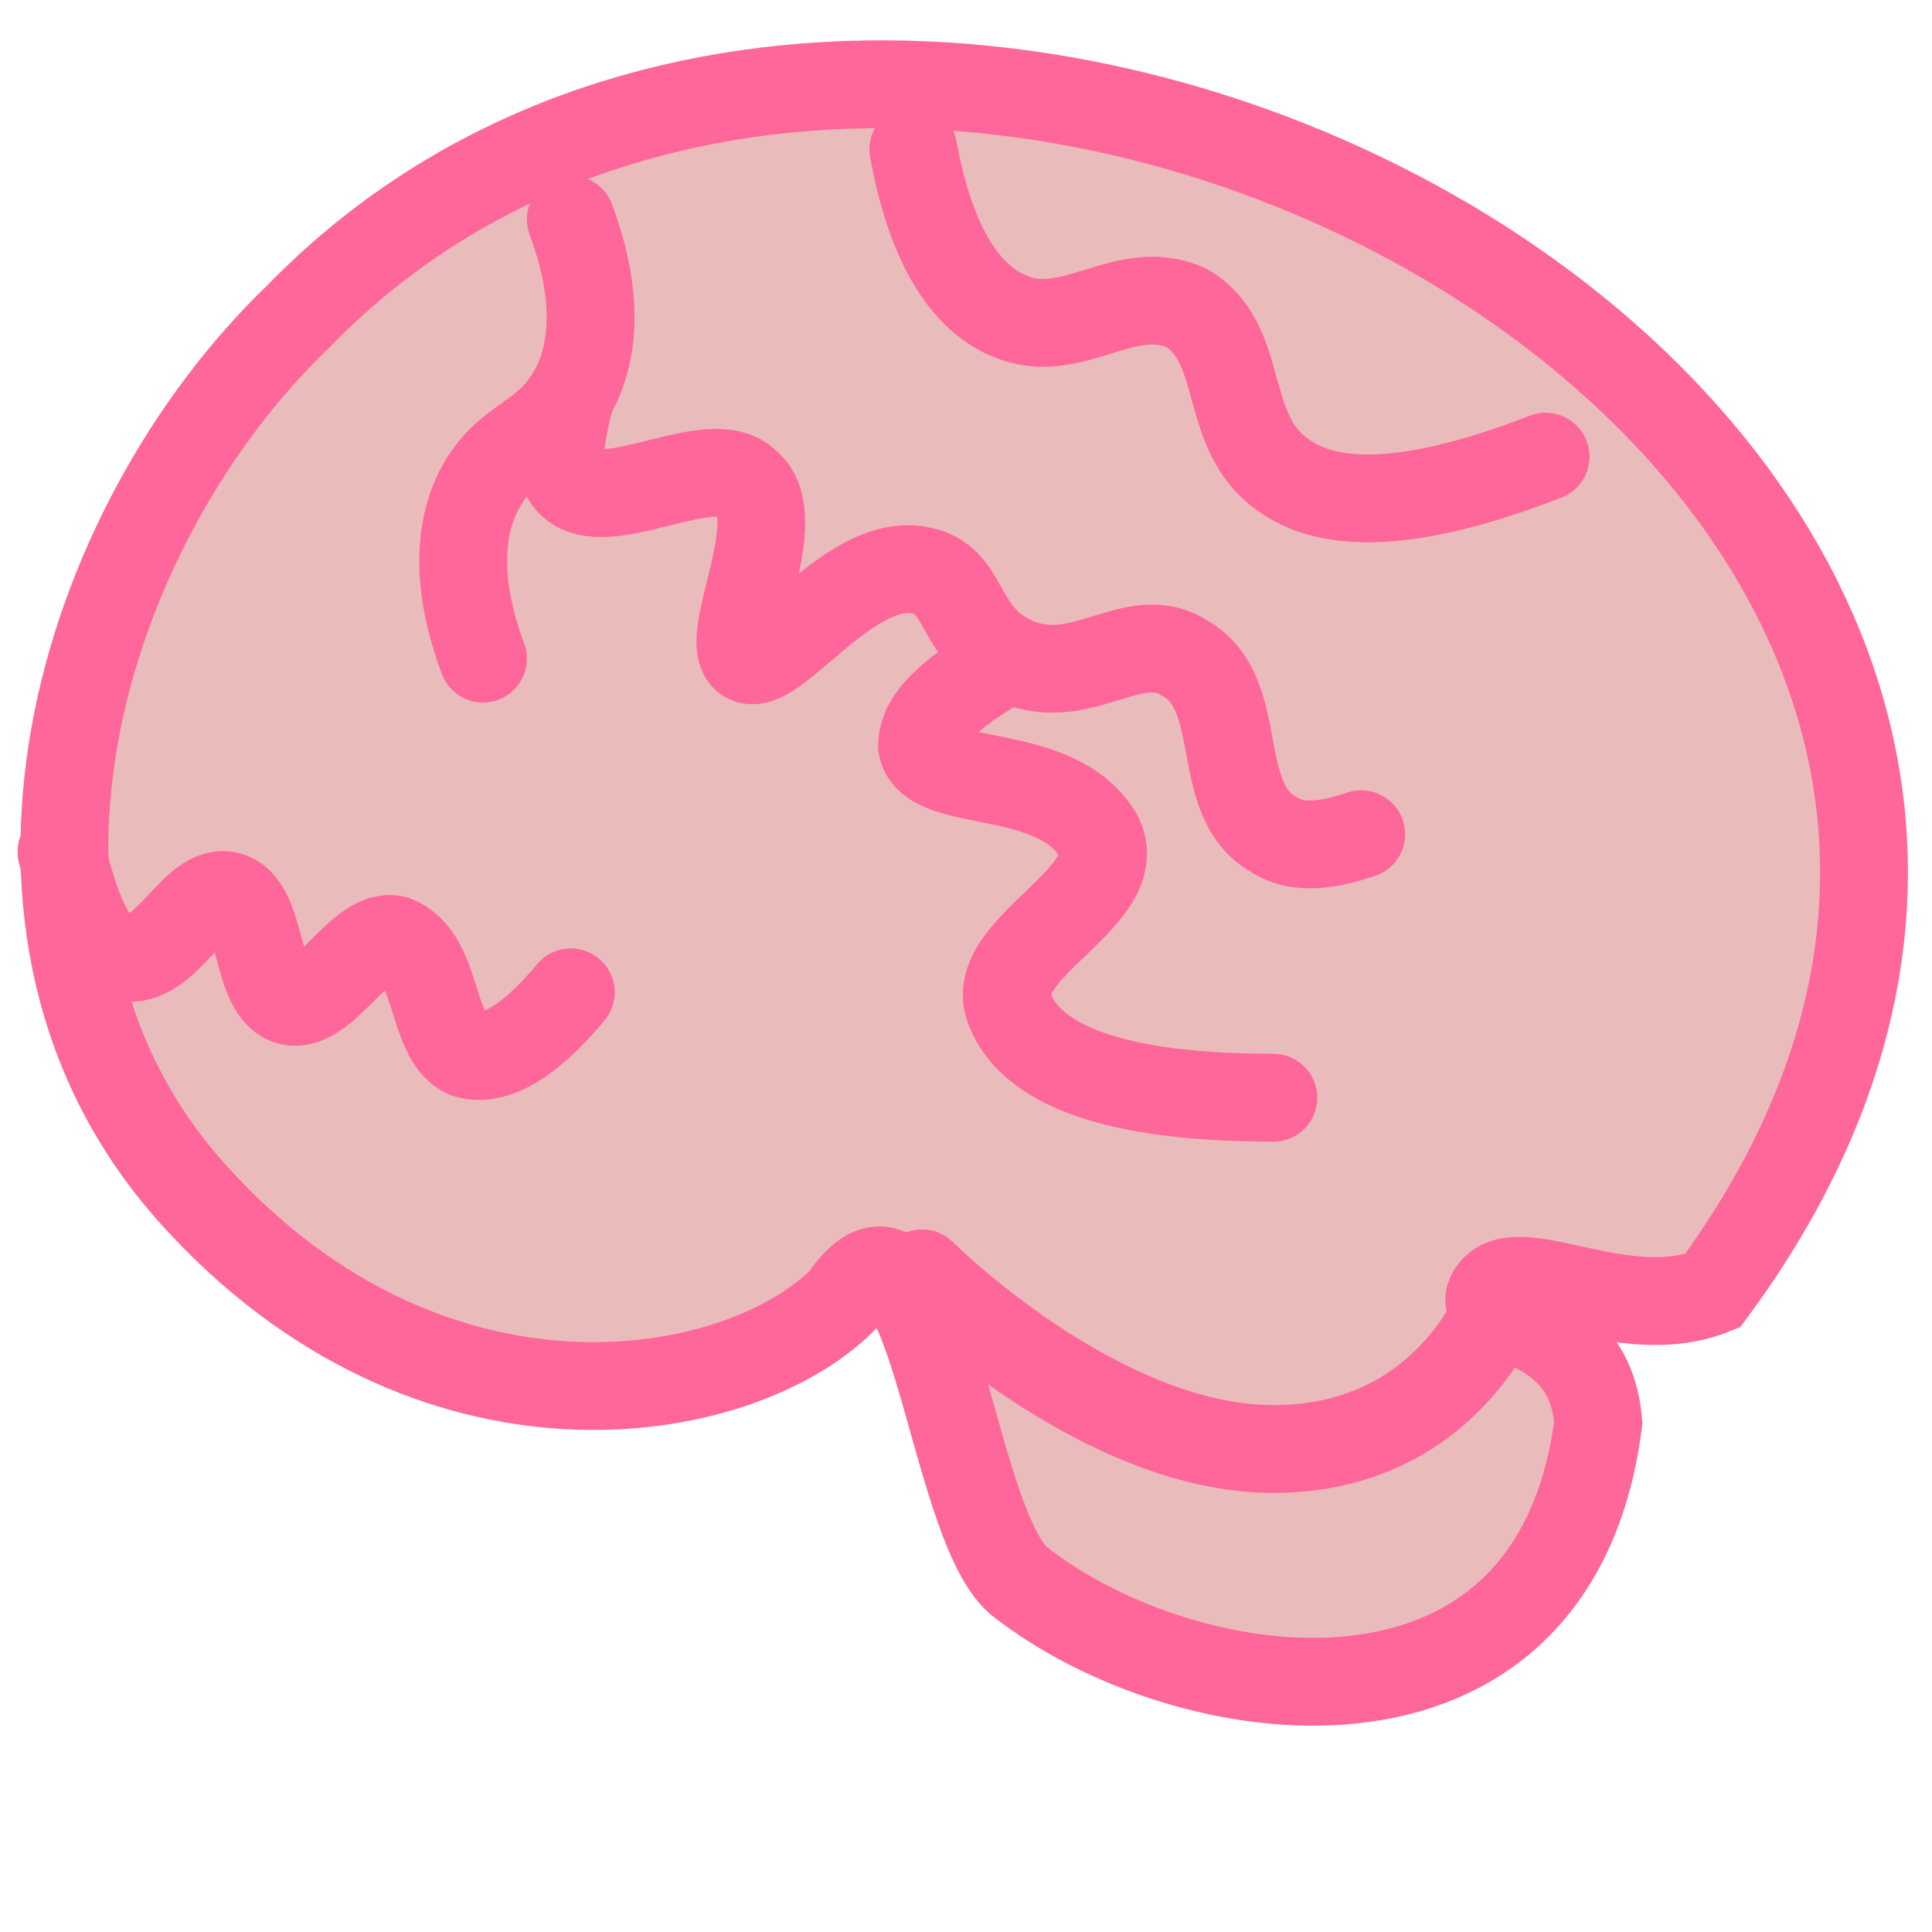 <?xml version="1.0" encoding="utf-8"?>
<!-- Generator: Adobe Illustrator 24.3.0, SVG Export Plug-In . SVG Version: 6.00 Build 0)  -->
<svg version="1.1" id="Layer_1" xmlns="http://www.w3.org/2000/svg" xmlns:xlink="http://www.w3.org/1999/xlink" x="0px" y="0px"
	 viewBox="0 0 22 22" style="enable-background:new 0 0 22 22;" xml:space="preserve">
<style type="text/css">
	.st0{fill:#EABBBB;stroke:#FF6699;stroke-linecap:round;stroke-miterlimit:10;}
	.st1{fill:none;stroke:#FF6699;stroke-linecap:round;stroke-linejoin:round;stroke-miterlimit:10;}
	.st2{fill:none;stroke:#FF6699;stroke-linecap:round;stroke-miterlimit:10;}
</style>
<path class="st0" d="M11.6,18c-0.8-0.7-1-4.7-2-3.2c-1.2,1.2-4.7,1.8-7.4-1.2S0.9,6,3.4,3.6c7-7.2,23.1,1.6,16.1,11.1
	c-1,0.4-2.2-0.4-2.5,0c-0.3,0.4,1.1,0.2,1.2,1.5C17.7,20.1,13.5,19.5,11.6,18z"/>
<path class="st1" d="M10.5,14.5c0,0,2,2,4,2s2.6-1.7,2.6-1.7"/>
<path class="st2" d="M5.5,7.5c-0.3-0.8-0.3-1.5,0-2c0.3-0.5,0.7-0.5,1-1c0.3-0.5,0.3-1.2,0-2"/>
<path class="st2" d="M10.4,1.7c0.2,1.1,0.6,1.7,1.1,1.9c0.7,0.3,1.3-0.4,2-0.1c0.7,0.4,0.4,1.4,1.1,1.9c0.4,0.3,1.2,0.5,3-0.2"/>
<path class="st2" d="M6.5,4.5c-0.1,0.4-0.2,0.8,0,1c0.4,0.4,1.6-0.4,2,0c0.5,0.4-0.3,1.8,0,2c0.3,0.2,1.2-1.2,2-1
	c0.5,0.1,0.4,0.7,1,1c0.8,0.4,1.4-0.4,2,0c0.7,0.4,0.3,1.6,1,2c0.3,0.2,0.7,0.1,1,0"/>
<path class="st2" d="M0.7,9.7c0.2,0.8,0.4,1.2,0.7,1.2c0.5,0.1,0.8-0.8,1.2-0.7c0.4,0.1,0.3,1.1,0.7,1.2s0.8-0.8,1.2-0.7
	C5,10.9,4.9,11.8,5.3,12c0.3,0.1,0.7-0.1,1.2-0.7"/>
<path class="st2" d="M11.5,7.5c-0.9,0.5-1,0.8-1,1c0.1,0.5,1.5,0.2,2,1c0.4,0.7-1.3,1.3-1,2c0.2,0.5,0.9,1,3,1"/>
</svg>
